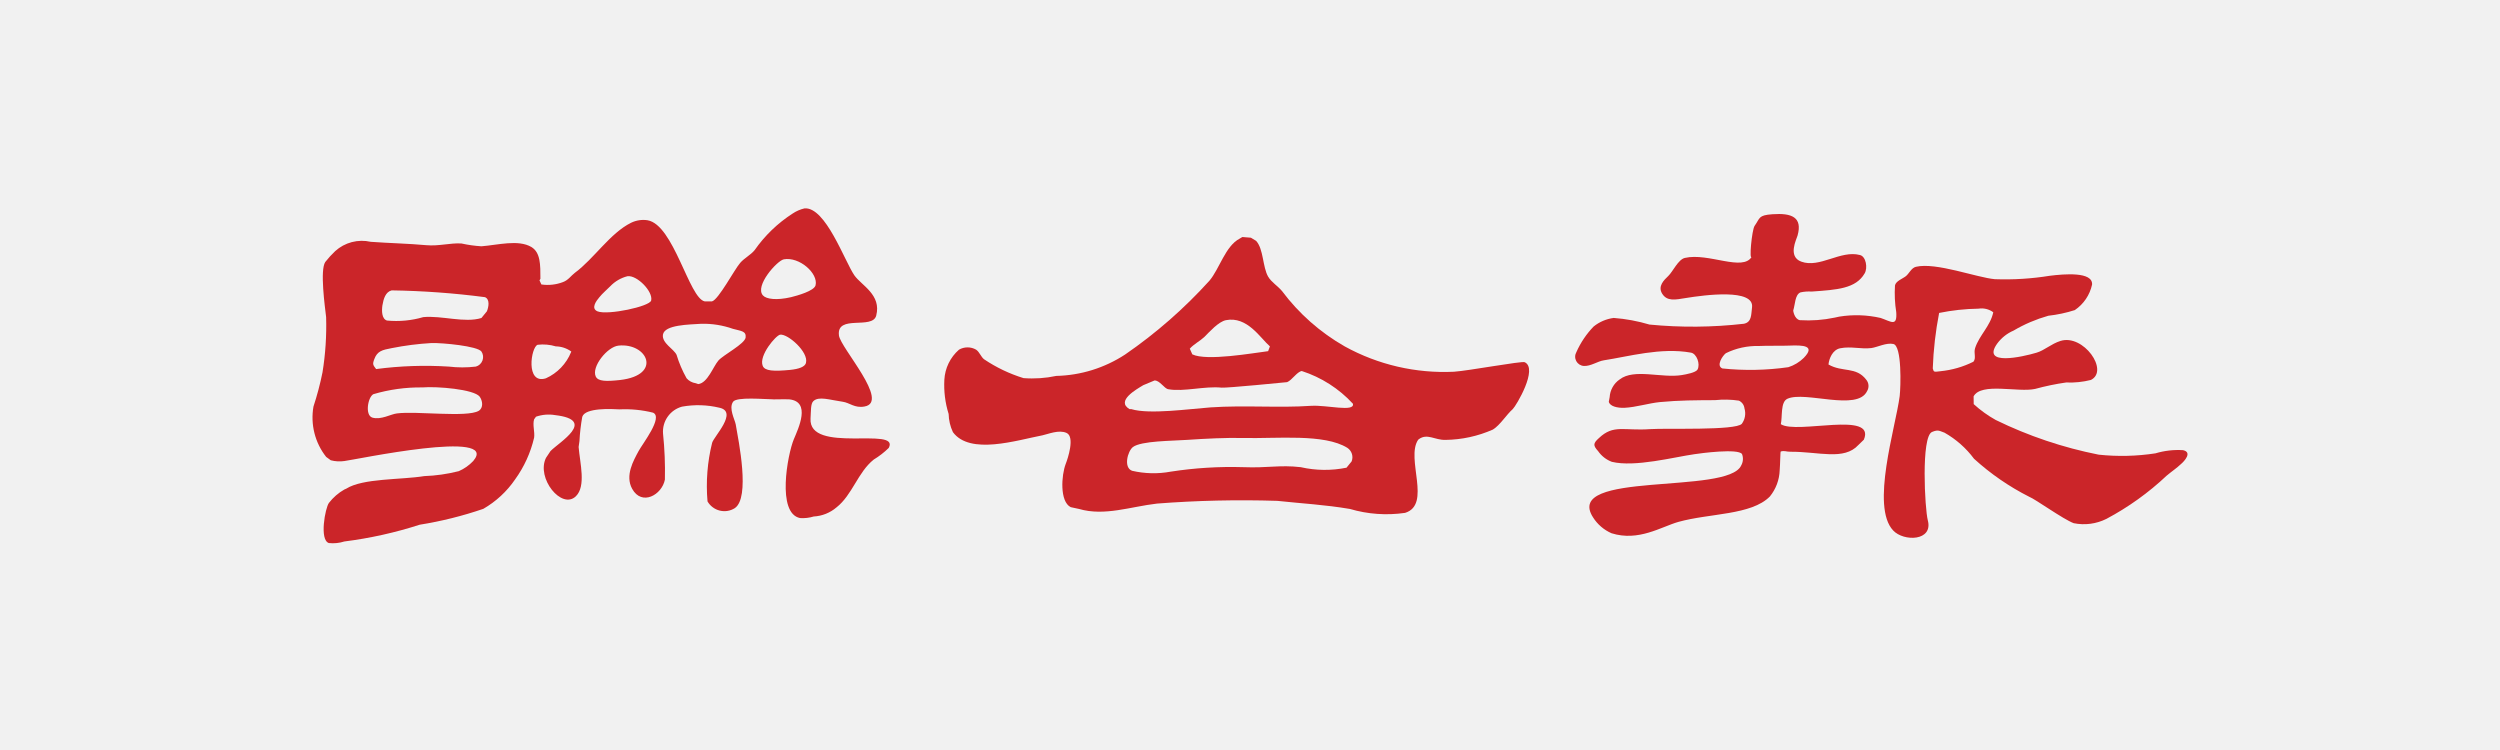 <svg width="120" height="36" viewBox="0 0 120 36" fill="none" xmlns="http://www.w3.org/2000/svg">
<rect width="120" height="36" fill="#F1F1F1"/>
<path d="M73.186 17.386C73.051 17.32 70.474 17.799 69.792 17.843C67.964 17.931 66.148 17.511 64.546 16.627C63.369 15.956 62.343 15.049 61.531 13.964C61.335 13.729 61.026 13.545 60.87 13.278C60.602 12.81 60.654 11.956 60.294 11.562L60.044 11.41L59.632 11.377L59.505 11.453C58.819 11.807 58.534 12.907 58.056 13.47C56.849 14.805 55.49 15.995 54.008 17.015C53.023 17.661 51.878 18.017 50.701 18.044C50.185 18.154 49.656 18.19 49.13 18.15C48.456 17.942 47.816 17.637 47.231 17.242C47.079 17.116 47.019 16.9 46.855 16.785C46.729 16.712 46.587 16.674 46.443 16.674C46.298 16.674 46.156 16.712 46.031 16.785C45.824 16.966 45.655 17.187 45.534 17.435C45.414 17.682 45.344 17.952 45.329 18.227C45.299 18.782 45.368 19.338 45.534 19.869C45.541 20.171 45.611 20.469 45.74 20.743C46.561 21.855 48.802 21.133 50.039 20.895C50.319 20.836 50.827 20.613 51.196 20.781C51.604 20.965 51.254 22.016 51.155 22.265C50.947 22.803 50.857 24.075 51.395 24.344L51.794 24.43C53.022 24.787 54.265 24.318 55.537 24.172C57.457 24.023 59.384 23.98 61.309 24.041C62.546 24.174 63.587 24.225 64.797 24.43C65.655 24.683 66.558 24.747 67.443 24.618C68.728 24.224 67.469 22.018 68.067 21.115L68.104 21.081C68.512 20.785 68.867 21.13 69.386 21.115C70.169 21.105 70.942 20.936 71.659 20.619C72.006 20.407 72.306 19.906 72.611 19.638C72.779 19.476 73.842 17.693 73.186 17.386ZM57.812 16.171C58.047 15.938 58.484 15.441 58.844 15.368C59.871 15.168 60.493 16.226 60.956 16.627L60.87 16.856C60.137 16.948 57.916 17.343 57.231 17.009L57.11 16.736C57.305 16.516 57.596 16.374 57.812 16.172L57.812 16.171ZM64.88 22.144L64.633 22.449C63.907 22.597 63.157 22.589 62.434 22.424C61.422 22.307 60.871 22.471 59.676 22.424C58.509 22.389 57.342 22.461 56.189 22.64C55.577 22.753 54.949 22.739 54.342 22.598C53.916 22.446 54.127 21.657 54.378 21.46C54.778 21.155 56.285 21.166 56.983 21.114C57.869 21.054 58.867 21.004 59.676 21.024C61.288 21.061 63.565 20.805 64.674 21.497C64.776 21.565 64.853 21.666 64.891 21.784C64.928 21.902 64.924 22.029 64.879 22.144H64.88ZM62.938 19.479C61.366 19.587 59.768 19.442 58.102 19.555C57.118 19.625 55.166 19.905 54.298 19.637H54.217C53.545 19.243 54.562 18.68 54.878 18.488L55.416 18.263C55.666 18.25 55.885 18.654 56.078 18.683C56.828 18.816 57.812 18.524 58.639 18.607C58.863 18.631 61.766 18.346 61.781 18.343C62.02 18.247 62.249 17.848 62.485 17.809C63.424 18.112 64.27 18.652 64.939 19.378C65.046 19.796 63.661 19.429 62.938 19.48V19.479Z" fill="#CB2529"/>
<path d="M104.787 21.608C104.34 21.58 103.891 21.631 103.463 21.76C102.561 21.899 101.644 21.92 100.737 21.824C99.026 21.485 97.366 20.927 95.799 20.161C95.417 19.949 95.061 19.693 94.738 19.398L94.733 19.025C95.1 18.345 96.869 18.849 97.685 18.668C98.175 18.535 98.671 18.431 99.173 18.359C99.574 18.377 99.975 18.336 100.363 18.238C101.255 17.792 99.998 16.02 98.902 16.365C98.444 16.511 98.146 16.812 97.758 16.928C97.049 17.14 95.111 17.567 95.857 16.504C96.059 16.225 96.333 16.005 96.649 15.869C97.172 15.561 97.733 15.322 98.318 15.156C98.75 15.108 99.176 15.017 99.59 14.885C100.015 14.598 100.312 14.158 100.42 13.657C100.456 13.036 99.103 13.148 98.392 13.237C97.52 13.378 96.636 13.433 95.753 13.401C94.889 13.325 92.92 12.576 91.963 12.807C91.748 12.857 91.634 13.135 91.483 13.255C91.333 13.375 90.997 13.49 90.959 13.702C90.932 14.131 90.952 14.562 91.02 14.986C91.068 15.703 90.774 15.433 90.267 15.261C89.616 15.113 88.943 15.091 88.284 15.198L88.063 15.246C87.514 15.362 86.951 15.403 86.391 15.368C86.124 15.315 86.062 14.891 86.078 14.891C86.167 14.629 86.154 14.141 86.424 14.034C86.599 13.996 86.779 13.983 86.958 13.995C88.184 13.909 89.079 13.855 89.503 13.123C89.656 12.865 89.574 12.314 89.278 12.241C88.342 11.994 87.347 12.887 86.457 12.557C85.8 12.311 86.233 11.489 86.283 11.306C86.528 10.429 86.007 10.217 85.082 10.283C84.39 10.331 84.492 10.461 84.221 10.842C84.089 11.024 83.945 12.578 84.089 12.314C83.671 13.057 82.003 12.116 80.873 12.38C80.55 12.457 80.297 13.038 80.081 13.243C79.865 13.448 79.565 13.739 79.783 14.094C80.019 14.475 80.408 14.389 80.927 14.304C81.813 14.16 84.225 13.836 84.097 14.761C84.052 15.105 84.088 15.46 83.709 15.54C82.203 15.713 80.683 15.726 79.175 15.579C78.616 15.412 78.04 15.305 77.457 15.261C77.105 15.307 76.773 15.449 76.496 15.671C76.15 16.029 75.87 16.444 75.668 16.898C75.63 16.964 75.609 17.038 75.608 17.113C75.606 17.189 75.624 17.264 75.659 17.331C75.695 17.398 75.747 17.454 75.81 17.495C75.874 17.536 75.947 17.561 76.022 17.566C76.361 17.585 76.688 17.337 76.989 17.294C78.165 17.115 79.727 16.666 81.166 16.927C81.443 16.975 81.624 17.475 81.481 17.739C81.398 17.884 80.941 17.968 80.729 18.003C79.766 18.162 78.441 17.674 77.745 18.212C77.604 18.308 77.488 18.435 77.405 18.583C77.321 18.731 77.273 18.896 77.263 19.066L77.222 19.287C77.279 19.506 77.636 19.587 77.974 19.575C78.525 19.549 79.136 19.353 79.684 19.299C80.608 19.212 81.397 19.212 82.324 19.207C82.705 19.166 83.09 19.174 83.468 19.231C83.541 19.265 83.603 19.317 83.65 19.382C83.696 19.446 83.725 19.522 83.734 19.601C83.772 19.726 83.78 19.858 83.758 19.987C83.736 20.116 83.684 20.237 83.607 20.343C83.307 20.674 80.004 20.545 79.208 20.598C77.934 20.688 77.454 20.359 76.747 21.029C76.471 21.278 76.459 21.379 76.709 21.654C76.872 21.889 77.102 22.068 77.369 22.168C78.474 22.436 80.356 21.94 81.329 21.802C81.634 21.754 83.431 21.516 83.617 21.795C83.652 21.883 83.666 21.978 83.659 22.073C83.652 22.168 83.624 22.26 83.577 22.342C82.94 23.764 75.013 22.579 76.467 24.835C76.68 25.172 76.99 25.438 77.356 25.597C78.652 26.003 79.737 25.287 80.559 25.052C82.071 24.629 84.059 24.736 84.953 23.832C85.244 23.475 85.41 23.032 85.425 22.572C85.451 22.297 85.451 21.682 85.476 21.671C85.669 21.619 85.742 21.688 85.947 21.684C87.302 21.675 88.509 22.118 89.204 21.358L89.465 21.105C90.056 19.704 86.243 20.862 85.479 20.361C85.563 19.999 85.455 19.293 85.796 19.141C86.641 18.753 89.152 19.76 89.62 18.773C89.672 18.688 89.695 18.588 89.687 18.489C89.679 18.389 89.639 18.295 89.574 18.219C89.085 17.584 88.43 17.882 87.767 17.495C87.794 17.226 87.954 16.793 88.328 16.717C88.854 16.612 89.315 16.768 89.825 16.707C90.112 16.667 90.544 16.438 90.88 16.511C91.297 16.596 91.237 18.57 91.185 19.014C90.988 20.52 89.786 24.309 90.871 25.461C91.377 26.008 92.803 25.978 92.534 24.971C92.392 24.431 92.205 20.96 92.736 20.735C93.041 20.606 93.088 20.686 93.337 20.769C93.891 21.083 94.373 21.509 94.753 22.02C95.55 22.745 96.441 23.359 97.402 23.845C97.698 23.959 99.025 24.92 99.537 25.113C100.07 25.222 100.624 25.148 101.11 24.905C102.161 24.346 103.132 23.649 103.998 22.833C104.227 22.639 104.478 22.474 104.692 22.27C104.847 22.139 105.244 21.709 104.787 21.608ZM86.583 17.177C86.374 17.382 86.12 17.536 85.841 17.625C84.792 17.775 83.728 17.795 82.674 17.686C82.353 17.552 82.696 17.062 82.842 16.953C83.334 16.712 83.876 16.594 84.423 16.608C84.885 16.585 85.415 16.608 85.877 16.589C86.559 16.561 87.157 16.587 86.582 17.177L86.583 17.177ZM93.142 17.819C92.82 17.856 92.824 17.87 92.773 17.682C92.805 16.789 92.907 15.899 93.078 15.021C93.7 14.894 94.334 14.825 94.969 14.816C95.092 14.796 95.219 14.801 95.341 14.831C95.462 14.861 95.577 14.914 95.677 14.989C95.538 15.651 95.007 16.091 94.807 16.703C94.725 16.949 94.871 17.179 94.725 17.362C94.23 17.609 93.694 17.764 93.144 17.818L93.142 17.819Z" fill="#CB2529"/>
<path d="M38.906 20.084C38.93 19.733 38.906 19.383 39.038 19.258C39.294 19.003 39.825 19.196 40.45 19.284C40.781 19.328 41.025 19.601 41.494 19.513C42.732 19.301 40.35 16.708 40.27 16.105C40.139 15.07 41.882 15.842 42.059 15.146C42.316 14.145 41.355 13.705 41.012 13.22C40.542 12.539 39.63 9.921 38.617 10.002C38.415 10.049 38.223 10.132 38.051 10.247C37.332 10.709 36.71 11.308 36.221 12.008C36.035 12.237 35.725 12.39 35.529 12.619C35.26 12.924 34.486 14.389 34.176 14.466H33.826C33.074 14.319 32.342 10.784 31.08 10.572C30.813 10.531 30.541 10.573 30.298 10.69C29.288 11.186 28.511 12.419 27.595 13.094C27.407 13.236 27.277 13.448 27.025 13.539C26.694 13.666 26.337 13.706 25.986 13.654L25.896 13.457L25.94 13.381C25.94 12.7 25.944 12.12 25.506 11.856C24.877 11.486 23.891 11.761 23.108 11.822C22.785 11.802 22.465 11.757 22.149 11.687C21.619 11.652 21.063 11.825 20.449 11.768C19.635 11.692 18.651 11.671 17.794 11.607C17.495 11.539 17.184 11.544 16.887 11.621C16.59 11.699 16.317 11.847 16.09 12.053C15.918 12.215 15.759 12.39 15.613 12.576C15.353 12.955 15.594 14.716 15.654 15.222C15.68 16.109 15.622 16.997 15.48 17.873C15.368 18.429 15.223 18.977 15.046 19.516C14.972 19.939 14.988 20.373 15.093 20.789C15.198 21.205 15.39 21.595 15.656 21.932L15.877 22.093C16.089 22.149 16.311 22.162 16.528 22.13C17.023 22.074 24.038 20.58 22.714 22.13C22.518 22.337 22.282 22.503 22.02 22.616C21.478 22.754 20.923 22.833 20.364 22.853C19.234 23.037 17.419 22.95 16.619 23.457L16.528 23.497C16.241 23.66 15.989 23.88 15.787 24.142C15.608 24.392 15.322 25.924 15.787 26.067C16.037 26.093 16.289 26.067 16.528 25.991C17.756 25.836 18.966 25.567 20.143 25.187C21.181 25.021 22.203 24.766 23.198 24.425C23.806 24.075 24.328 23.593 24.723 23.014C25.159 22.412 25.47 21.729 25.638 21.006C25.677 20.731 25.555 20.389 25.638 20.126L25.728 20.001C26.022 19.9 26.337 19.873 26.644 19.925C28.67 20.161 26.842 21.221 26.424 21.652L26.207 21.978C25.728 22.951 26.965 24.485 27.643 23.819C28.138 23.333 27.839 22.24 27.774 21.455L27.814 21.174C27.834 20.783 27.879 20.394 27.948 20.009C28.084 19.562 29.356 19.628 29.735 19.65C30.277 19.624 30.82 19.677 31.346 19.808C31.845 20.026 30.846 21.291 30.65 21.656C30.412 22.102 29.99 22.825 30.345 23.465C30.808 24.304 31.776 23.75 31.915 23.021C31.932 22.285 31.902 21.548 31.826 20.816C31.803 20.527 31.881 20.24 32.048 20.003C32.214 19.766 32.458 19.595 32.737 19.519C33.332 19.412 33.942 19.429 34.529 19.57C35.448 19.765 34.257 20.956 34.181 21.259C33.954 22.176 33.879 23.125 33.961 24.067C34.023 24.176 34.108 24.272 34.209 24.347C34.309 24.423 34.424 24.478 34.546 24.508C34.669 24.538 34.796 24.544 34.92 24.524C35.045 24.503 35.164 24.458 35.27 24.391C36.017 23.885 35.453 21.179 35.315 20.372C35.27 20.132 34.972 19.609 35.184 19.291C35.337 19.032 36.728 19.169 37.146 19.169C36.689 19.181 37.774 19.155 37.883 19.169C38.937 19.278 38.328 20.55 38.101 21.091C37.806 21.808 37.268 24.643 38.406 24.868C38.626 24.882 38.847 24.856 39.058 24.792C39.46 24.77 39.844 24.617 40.151 24.355C40.913 23.755 41.177 22.668 41.938 22.06C42.199 21.902 42.442 21.714 42.66 21.5C43.222 20.442 38.792 21.818 38.906 20.084ZM22.974 19.722C22.408 20.049 19.992 19.722 19.054 19.844C18.755 19.878 18.297 20.164 17.874 20.046C17.506 19.933 17.658 19.055 17.923 18.92C18.686 18.695 19.478 18.586 20.273 18.596C20.976 18.538 22.746 18.684 23.023 19.037C23.163 19.225 23.219 19.579 22.974 19.722ZM22.843 17.596C22.411 17.648 21.973 17.648 21.541 17.596C20.377 17.523 19.209 17.562 18.054 17.715C17.907 17.52 17.869 17.49 17.968 17.235C18.109 16.854 18.343 16.797 18.799 16.711C19.431 16.585 20.07 16.503 20.712 16.466C21.252 16.453 22.915 16.611 23.109 16.873C23.151 16.936 23.177 17.008 23.186 17.082C23.194 17.157 23.185 17.232 23.159 17.303C23.133 17.373 23.091 17.436 23.036 17.488C22.981 17.539 22.915 17.576 22.842 17.596L22.843 17.596ZM23.369 14.945L23.108 15.264C22.305 15.515 21.194 15.136 20.317 15.222C19.752 15.387 19.161 15.443 18.575 15.386C18.319 15.31 18.319 14.91 18.355 14.662C18.409 14.337 18.507 14.015 18.797 13.938C20.296 13.961 21.792 14.069 23.279 14.264C23.523 14.363 23.457 14.738 23.369 14.946L23.369 14.945ZM27.412 16.9C27.187 17.46 26.753 17.912 26.202 18.159C25.21 18.472 25.487 16.645 25.809 16.549C26.101 16.515 26.397 16.541 26.679 16.626C26.946 16.63 27.205 16.716 27.422 16.873L27.412 16.9ZM29.776 18.239C29.09 18.315 28.708 18.308 28.596 18.072C28.38 17.609 29.152 16.642 29.689 16.589C31.079 16.447 31.801 18 29.773 18.239H29.776ZM28.684 14.946C28.339 14.804 28.635 14.424 28.773 14.264C28.925 14.072 29.125 13.914 29.292 13.741C29.517 13.505 29.805 13.337 30.121 13.258C30.579 13.198 31.357 13.997 31.256 14.424C31.188 14.712 29.177 15.138 28.684 14.946ZM34.48 17.311C34.234 17.595 33.966 18.383 33.518 18.436L33.392 18.394C33.223 18.37 33.068 18.286 32.956 18.157C32.755 17.801 32.594 17.423 32.475 17.031C32.338 16.743 31.763 16.472 31.821 16.063C31.898 15.581 33.098 15.581 33.652 15.542C34.172 15.528 34.69 15.611 35.181 15.784C35.555 15.889 35.825 15.883 35.791 16.195C35.757 16.507 34.729 17.026 34.478 17.311L34.48 17.311ZM37.621 12.448C38.373 12.312 39.285 13.124 39.147 13.695C39.077 13.969 38.261 14.191 37.971 14.264C37.271 14.426 36.784 14.359 36.622 14.181C36.211 13.727 37.3 12.513 37.619 12.449L37.621 12.448ZM38.689 17.416C38.637 17.61 38.351 17.711 37.927 17.755C37.139 17.831 36.706 17.81 36.61 17.559C36.412 17.068 37.248 16.088 37.449 16.064C37.818 16.016 38.824 16.9 38.686 17.417L38.689 17.416Z" fill="#CB2529"/>
</svg>
